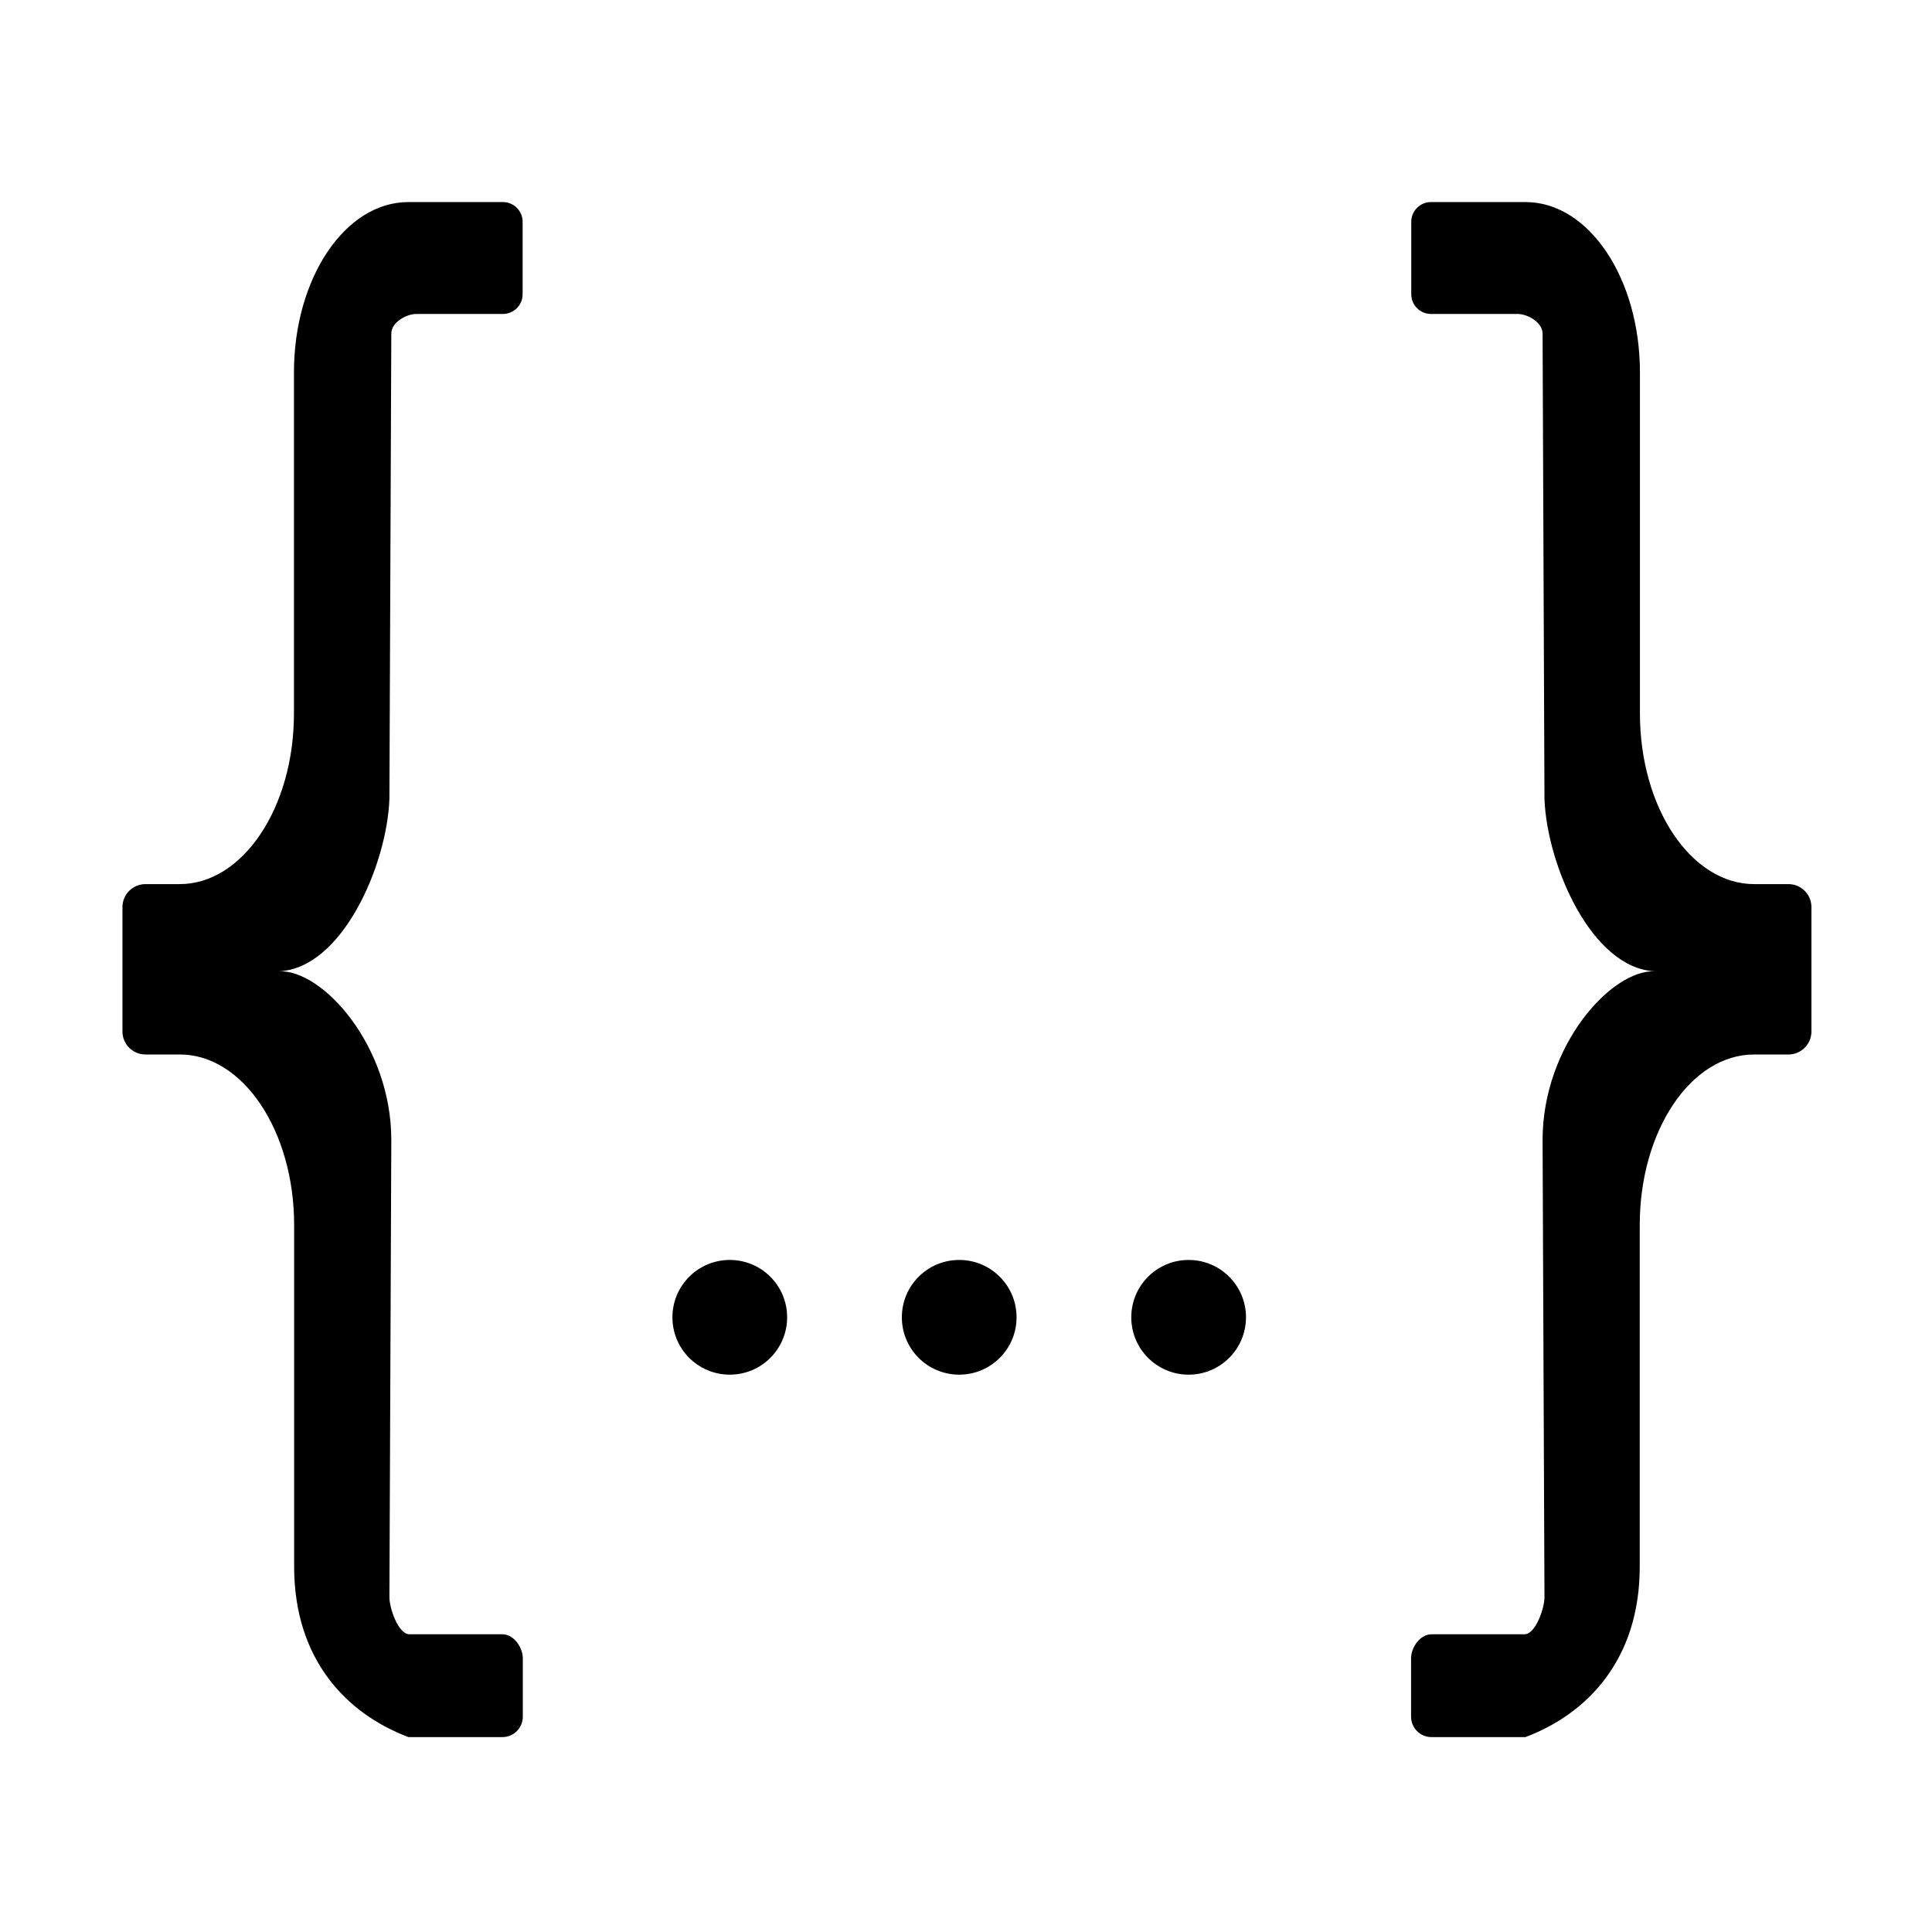 <svg class="svg-icon" style="width: 1em;height: 1em;vertical-align: middle;fill: currentColor;overflow: hidden;" viewBox="0 0 1024 1024" version="1.1" xmlns="http://www.w3.org/2000/svg"><path d="M216.4 107.1h50.2c5.7 0 10.4 4.7 10.4 10.4V156c0 5.7-4.7 10.4-10.4 10.4h-45.8c-5.7 0-13.4 4.6-13.4 10.4l-1 246.6c-1.3 35.2-25.1 90-58.6 91.4 23.2-1 59.6 39.5 59.6 89.4l-1 242.4c0 5.8 4.7 19.6 10.6 19.6h49.3c5.9 0 10.8 6.8 10.8 12.8v30.9c0 5.9-4.8 10.8-10.8 10.8h-49.8c-32.4-12.2-60.6-40.7-60.6-90.4v-181c0-49.9-27.1-90.4-60.6-90.4H77.1c-6.8 0-12.2-5.5-12.2-12.2v-65.9c0-6.8 5.5-12.2 12.2-12.2h18.1c33.5 0 60.6-40.5 60.6-90.4V197.4c0-49.9 27.1-90.3 60.6-90.3M808.6 107.1c33.5 0 60.6 40.4 60.6 90.3v180.8c0 49.9 27.1 90.4 60.6 90.4h18.1c6.7 0 12.2 5.4 12.2 12.2v65.9c0 6.7-5.4 12.2-12.2 12.2h-18.2c-33.5 0-60.6 40.5-60.6 90.4v181c0 49.7-28.2 78.2-60.6 90.4h-49.8c-6 0-10.8-4.9-10.8-10.8V879c0-6 4.9-12.8 10.8-12.8H808c5.9 0 10.6-13.8 10.6-19.6l-1-242.4c0-49.9 36.4-90.4 59.6-89.4-33.5-1.4-57.3-56.2-58.6-91.4l-1-246.6c0-5.8-7.7-10.4-13.4-10.4h-45.8c-5.7 0-10.4-4.7-10.4-10.4v-38.5c0-5.7 4.7-10.4 10.4-10.4h50.2M508.4 667.8c16.8 0 30.4 13.6 30.4 30.4 0 16.8-13.6 30.4-30.4 30.4-16.8 0-30.4-13.6-30.4-30.4 0-16.8 13.6-30.4 30.4-30.4M386.8 667.8c16.8 0 30.4 13.6 30.4 30.4 0 16.8-13.6 30.4-30.4 30.4-16.8 0-30.4-13.6-30.4-30.4 0-16.8 13.6-30.4 30.4-30.4M630 667.8c16.8 0 30.4 13.6 30.4 30.4 0 16.8-13.6 30.4-30.4 30.4-16.8 0-30.4-13.6-30.4-30.4 0-16.8 13.6-30.4 30.4-30.4z"  /></svg>